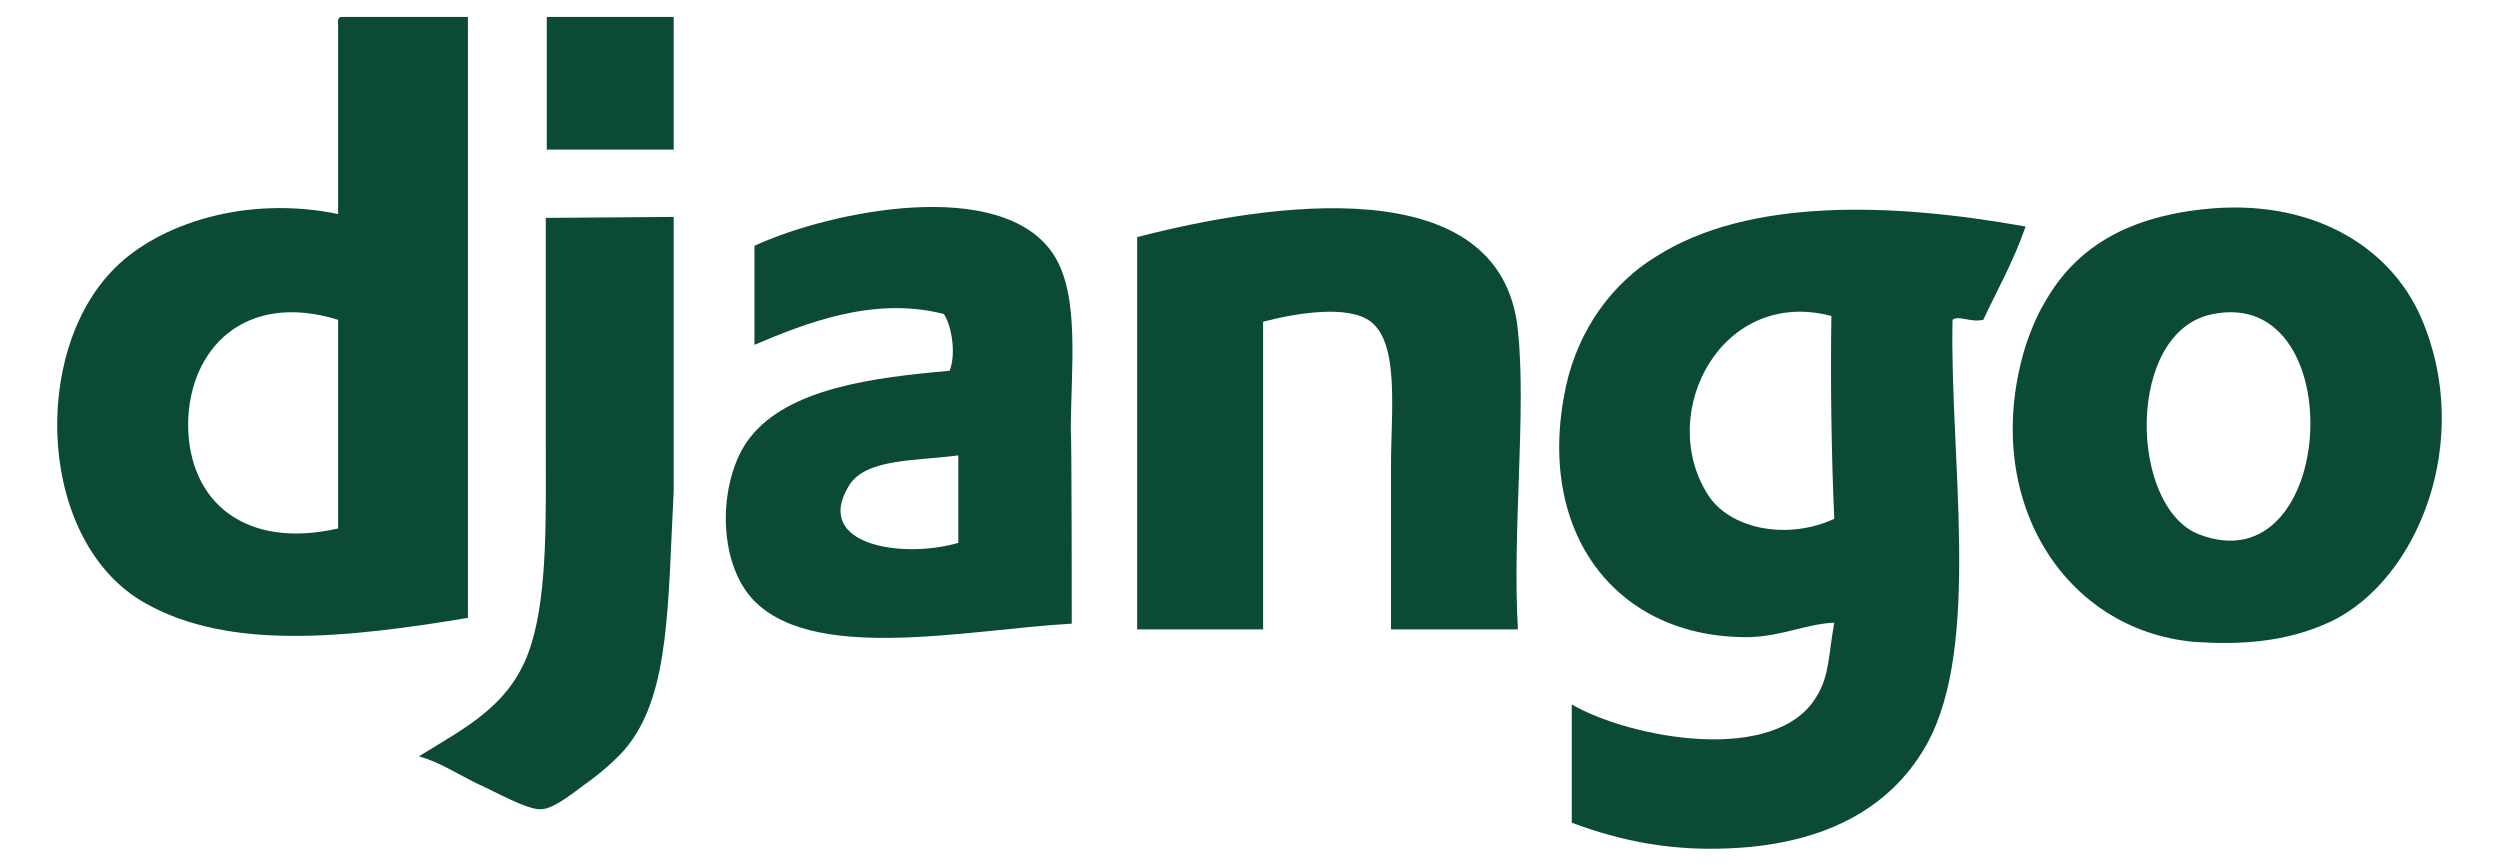 <?xml version="1.0" encoding="utf-8"?>
<!-- Generator: Adobe Illustrator 19.2.1, SVG Export Plug-In . SVG Version: 6.00 Build 0)  -->
<svg version="1.1" id="svg2948" xmlns:svg="http://www.w3.org/2000/svg"
	 xmlns="http://www.w3.org/2000/svg" xmlns:xlink="http://www.w3.org/1999/xlink" x="0px" y="0px" viewBox="0 0 260 90"
	 style="enable-background:new 0 0 260 90;" xml:space="preserve">
<style type="text/css">
	.st0{fill:#0C4B33;}
</style>
<g id="layer1" transform="translate(121.063,-355.94)">
	<path id="path2838" class="st0" d="M-101.5,400c0,8.2,6,13.1,15.6,10.9v-21.7C-95.6,386.2-101.4,392.2-101.5,400 M-85.6,357.7h13.2
		v62.5c-12.7,2.1-24.8,3.4-33.5-1.5c-11.2-6.2-12.1-26.1-3.2-34.9c4.5-4.5,13.5-7.6,23.2-5.6v-19.7C-85.9,358.2-86,357.8-85.6,357.7
		"/>
	<path id="path2840" class="st0" d="M-51,371.5h-13.2v-13.8H-51C-51,357.7-51,371.5-51,371.5z"/>
	<path id="path2844" class="st0" d="M107.6,411.5c14.4,5.6,16-25.8,1.5-22.9C100,390.3,100.3,408.6,107.6,411.5 M108.1,377.7
		c11-1.2,19.3,3.7,22.6,11.2c5.6,12.8-0.3,27.4-9.4,31.7c-4.7,2.2-9.6,2.4-14.1,2.1c-13.8-1.2-22.4-15.2-17.6-30.8
		c0.8-2.4,1.6-3.9,2.1-4.7C94.7,382,99.7,378.6,108.1,377.7"/>
	<path id="path2848" class="st0" d="M-32.8,406.5c-3.7,6.1,5.5,7.6,11.4,5.9v-9.1C-25.9,403.9-31.1,403.6-32.8,406.5 M-9.6,420.8
		c-10.9,0.6-27.5,4.3-33.5-2.9c-3.5-4.3-3.1-12.4,0-16.4c4-5.2,12.9-6.3,20.8-7c0.7-1.8,0.2-4.7-0.6-5.9c-7.3-1.9-14.5,1-19.7,3.2
		v-10.3c7.8-3.6,25.7-7.3,31.1,0.9c2.8,4.3,1.8,11.8,1.8,18.5C-9.6,400.9-9.6,420.8-9.6,420.8z"/>
	<path id="path2852" class="st0" d="M36.8,421.4H23.6v-17c0-5.6,0.9-12.7-2.1-15c-2.3-1.8-7.8-0.9-11.2,0v32H-2.8v-40.8
		c13.5-3.5,37.9-7.3,39.6,9.7C37.7,398.7,36.2,411.2,36.8,421.4"/>
	<path id="path2856" class="st0" d="M56.5,407.3c2.2,3.6,8.2,4.9,13.2,2.6c-0.3-6.9-0.4-13.9-0.3-21.1
		C58,385.8,51.2,398.8,56.5,407.3 M89.6,379.5c-1.2,3.5-2.9,6.5-4.4,9.7c-1.4,0.3-2.5-0.5-3.2,0c-0.3,14.3,3,33.7-2.6,44
		c-3.4,6.2-9.7,10.2-19.4,10.9c-7,0.5-12.5-0.7-17.6-2.6v-12.3c6,3.5,21.3,6.4,25.5-0.9c1.3-2.1,1.2-4.3,1.8-7.6
		c-2.8,0.1-5.4,1.4-8.8,1.5c-13.8,0.2-22.4-10.8-19.1-26.1c1.3-5.9,4.8-10.7,9.4-13.5C60.8,376.5,75.7,377,89.6,379.5"/>
	<path id="path2860" class="st0" d="M-51,378.5c0,9.7,0,16.7,0,28.5c-0.6,11.6-0.4,20.9-4.7,26.4c-0.8,1.1-2.6,2.7-4.1,3.8
		c-1.3,0.9-3.6,2.9-5,2.9c-1.4,0.1-4.9-1.9-6.5-2.6c-2.1-1-4-2.3-6.2-2.9c5-3.1,9.8-5.4,11.7-11.7c1.7-5.5,1.5-13.4,1.5-21.1
		c0-7.6,0-16.5,0-23.2L-51,378.5L-51,378.5z"/>
</g>
</svg>
